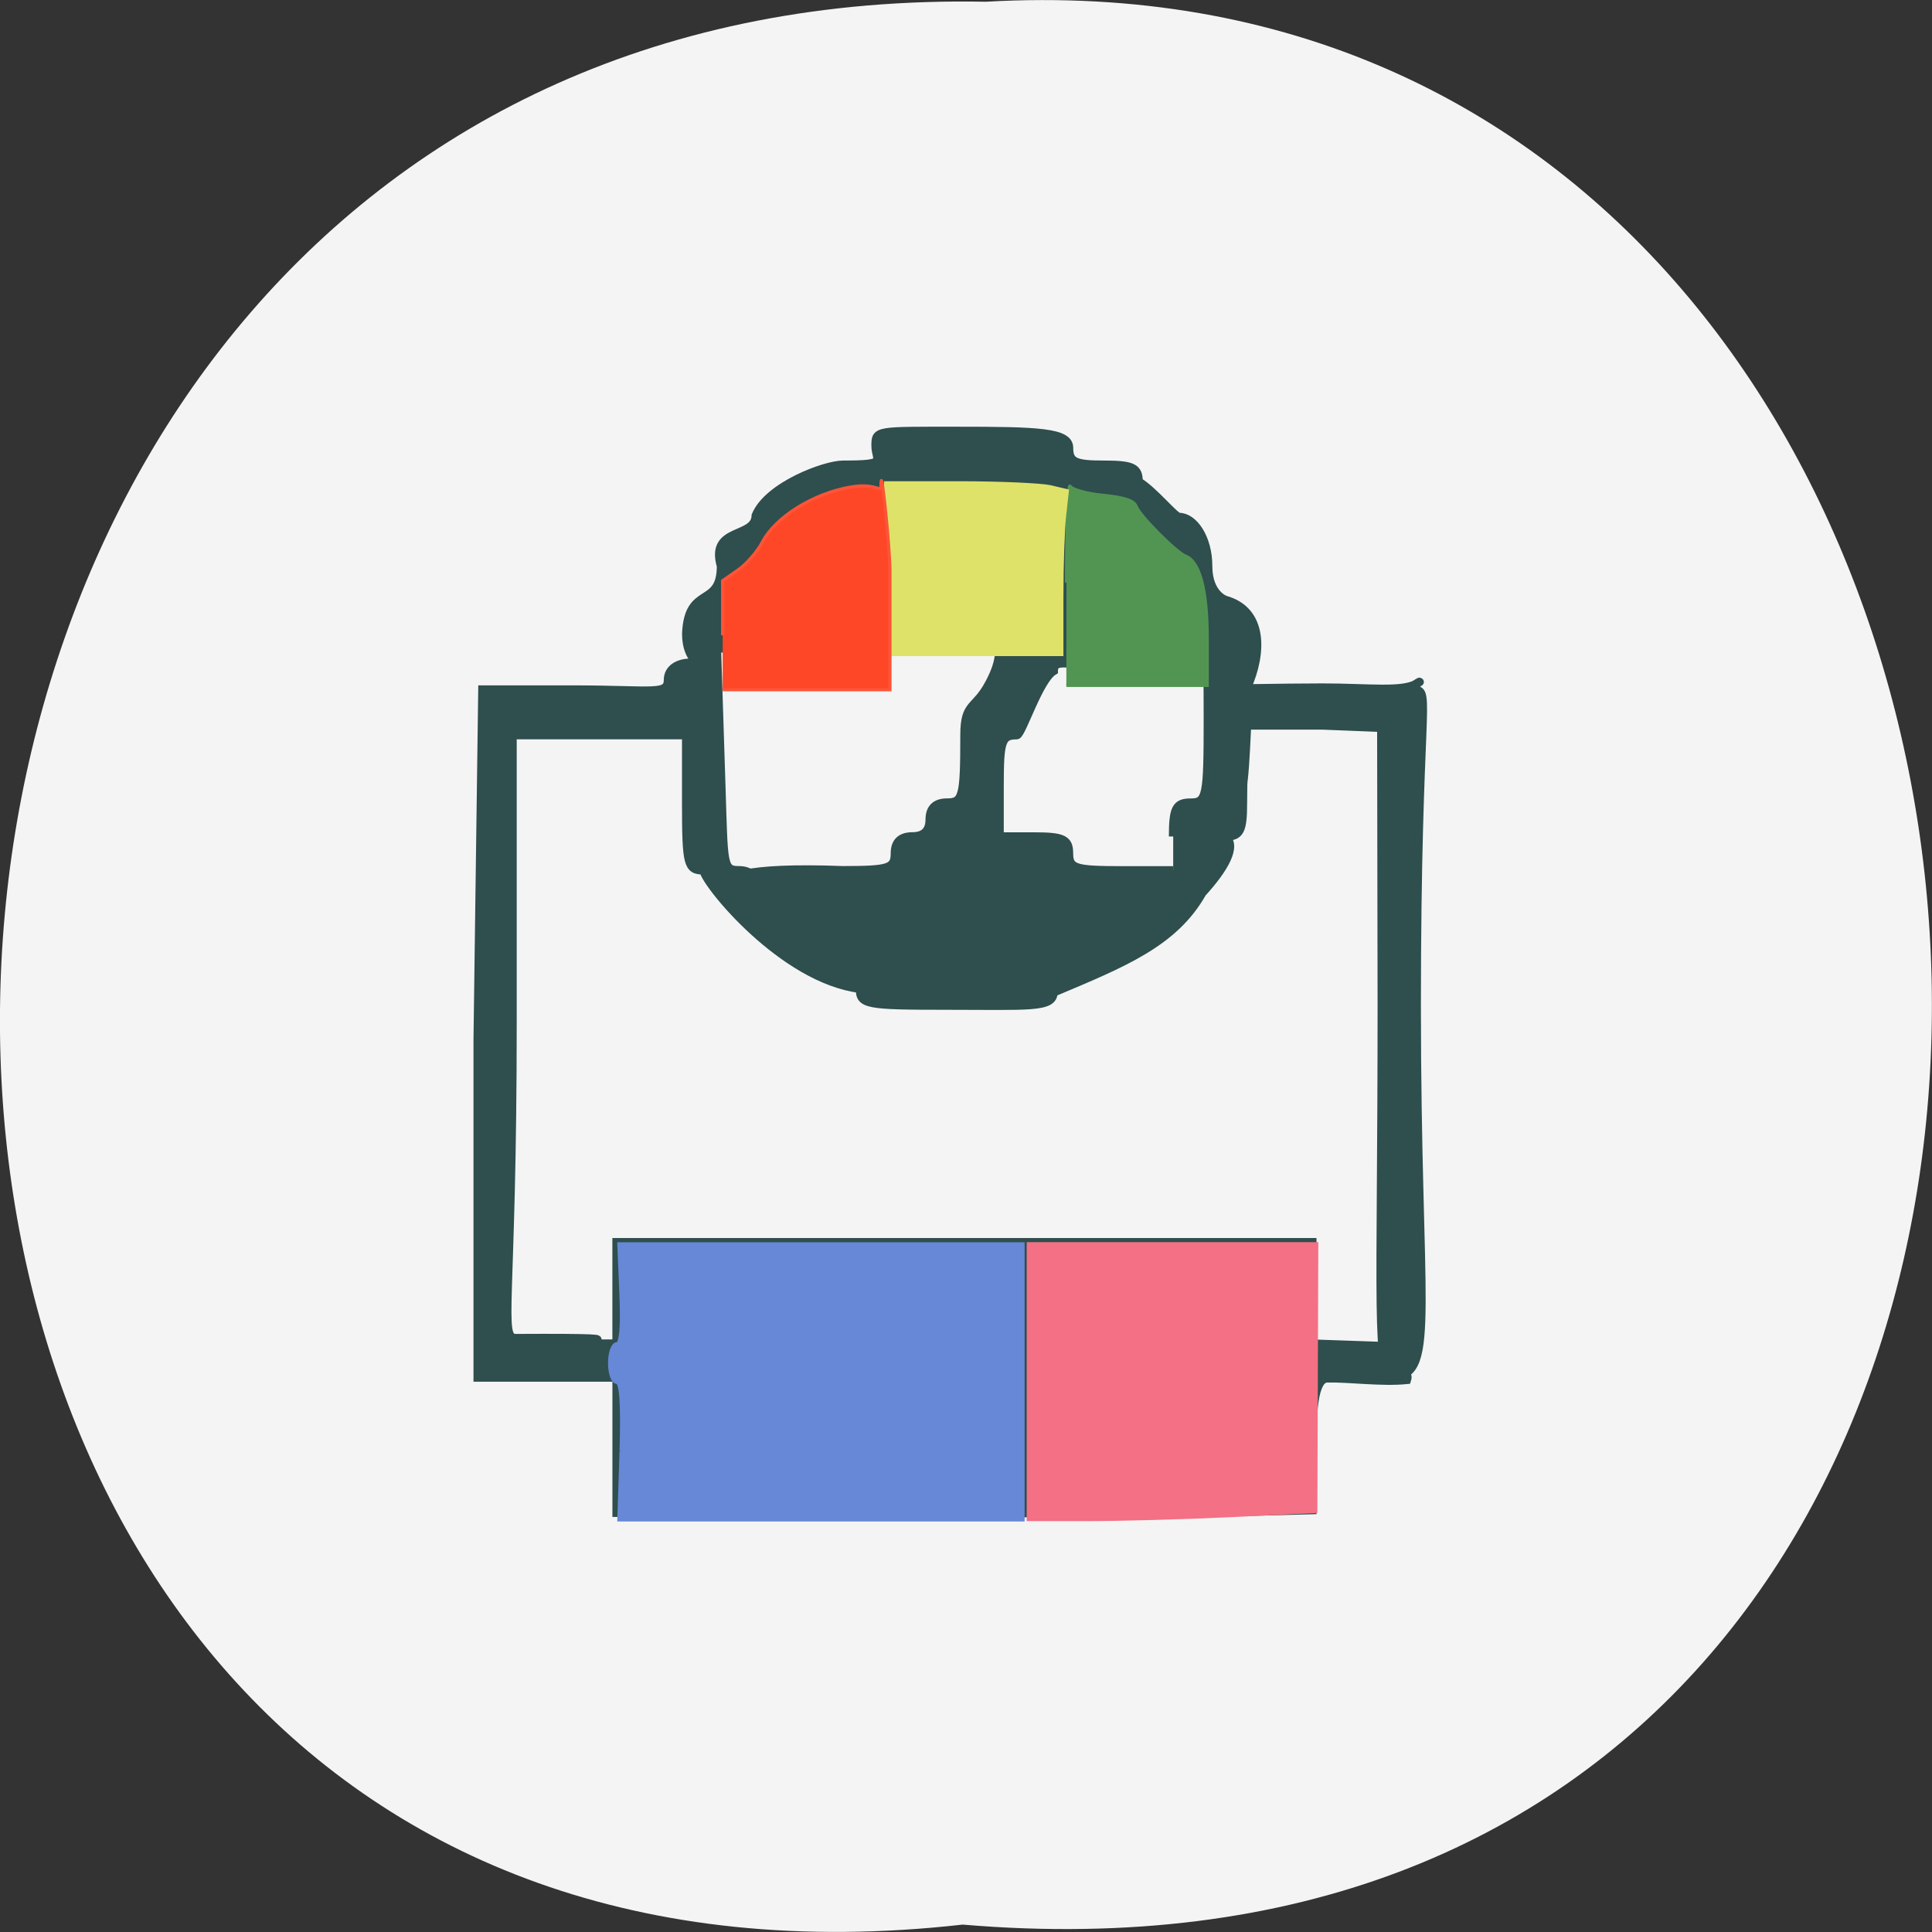 <svg xmlns="http://www.w3.org/2000/svg" viewBox="0 0 48 48"><rect x="0" y="0" width="48" height="48" fill="#333333" stroke="none"/><path d="m 23.918 47.816 c -32.21 3.637 -31.762 -48.39 0.574 -47.773 c 30.07 -1.715 32.785 50.609 -0.574 47.773" fill="#f4f4f4"/><path d="m 97.25 172.03 h -15.987 v -39.985 l 0.543 -41.4 h 10.266 c 9.324 0 11.08 0.708 11.08 -1.155 c 0 -1.341 1.213 -2.01 2.535 -2.01 c 1.666 0 -0.435 -0.093 -0.435 -3.427 c 0.217 -5.848 3.983 -2.998 4 -8.01 c -1.322 -4.693 3.947 -3.222 4 -5.997 c 1.412 -3.52 7.985 -5.997 9.994 -5.997 c 5.341 0 3.784 -0.447 3.784 -2.235 c 0 -1.862 0.018 -1.769 9.342 -1.769 c 9.342 0 12.873 0.13 12.873 1.993 c 0 1.676 0.67 2.01 4 2.01 c 3.331 0 4 0.335 4 1.993 c 1.702 1.024 4.11 4.134 4.671 4.19 c 1.666 0 3.331 2.477 3.331 5.811 c 0 3.334 1.992 4 1.992 4 c 4.4 1.266 4.255 6.276 2.48 10.373 c -1.72 0.186 3.35 0 8.691 0 c 5.323 0 9.234 0.559 10.918 -0.503 c 1.104 -0.689 -1.666 0.782 -0.326 0.782 c 1.974 0 0.235 2.01 0.235 37.34 c 0 35.33 2.299 43.561 -2.535 43.859 c -2.227 0.13 -1.448 -8.53 -1.448 -43.859 l -0.054 -32.871 l -6.79 -0.279 h -8.691 c -0.416 9.237 -0.453 4.47 -0.471 9.144 c 0 3.334 -0.326 4 -2.01 4 c 1.376 1.136 -0.127 3.799 -2.68 6.686 c -3.241 5.885 -9.02 8.269 -17.11 11.77 c 0 1.862 -2.879 1.546 -12.203 1.546 c -9.342 0 -10.01 -0.13 -10.01 -1.993 c -8.854 -1.117 -17.743 -12.348 -17.997 -14.01 c -1.829 0 -1.992 -0.67 -1.992 -8.01 v -7.99 h -20.01 v 33.988 c 0 33.34 -1.593 37.36 0.38 37.36 c 19.17 -0.112 2.1 0.633 7.622 0.652 h 4 c 0 -4 0 -8.01 0 -11.994 h 79.99 v 11.994 l 7.803 0.279 c 3.331 0.112 0.453 1.732 0.453 3.39 c 0 1.341 3.15 -1.062 2.625 0.615 c -2.843 0.298 -6.663 -0.242 -9.143 -0.186 c -1.666 0 -1.738 4.563 -1.738 7.896 v 7.692 c -28.444 0.782 -17.16 0.298 -23.99 0.317 c -22.885 0.13 -30.09 0 -42 0 h -13.996 c 0 -5.326 0 -10.671 0 -15.998 m 26 -60.01 c 5.341 0 6.01 -0.223 6.01 -2.01 c 0 -1.322 0.67 -1.993 1.992 -1.993 c 1.34 0 2.01 -0.67 2.01 -1.993 c 0 -1.341 0.67 -2.01 1.992 -2.01 c 1.829 0 2.01 -0.67 2.01 -7.99 c 0 -3.93 1.267 -2.998 2.879 -6.183 c 0.616 -1.211 1.123 -2.496 1.123 -3.818 c 0 -1.844 -0.67 -2.01 -8 -2.01 c -7.333 0 -8 0.168 -8 2.01 c 0 1.658 -0.67 1.993 -4 1.993 c -3.331 0 -7.55 -2.272 -7.55 -0.596 c 0 1.658 3.386 -1.658 0.054 -1.658 h -5.02 l 0.507 16.259 c 0.29 9.331 0.145 10 2.01 10 c 1.322 0 1.992 0.67 1.992 1.993 c 1.304 3.576 -13.489 -2.905 10.01 -1.993 m 37.985 -4 c 0 -3.334 0.344 -4 2.01 -4 c 1.865 0 1.992 -0.67 1.992 -10 c 0 -9.331 -0.127 -10 -1.992 -10 c -1.34 0 -2.01 0.67 -2.01 2.01 c 0 1.769 -0.67 1.993 -5.993 1.993 c -5.341 0 -7.767 -1.36 -7.767 0.41 c -1.702 1.024 -3.675 7.543 -4.237 7.599 c -1.774 0 -1.992 0.67 -1.992 5.997 v 5.997 h 4 c 3.331 0 3.983 0.335 3.983 1.993 c 0 1.788 0.67 2.01 6.01 2.01 h 5.993" transform="matrix(0.216 0 0 0.21 -5.681 -1.903)" fill="#2f4e4e" stroke="#2f4e4e"/><g transform="scale(0.188)"><g stroke-width="0.557"><path d="m 82.15 191.69 c 0.188 -6.167 -0.021 -9.08 -0.625 -9.08 c -0.5 0 -0.896 -1.104 -0.896 -2.479 c 0 -1.354 0.396 -2.479 0.896 -2.479 c 0.583 0 0.792 -2.271 0.604 -6.604 l -0.271 -6.604 h 53.27 v 36.35 h -53.27 l 0.292 -9.08" fill="#6788d6" stroke="#6788d6"/><path d="m 135.96 182.6 v -18.17 h 37.979 l -0.125 35.25 l -11.208 0.542 c -6.188 0.292 -14.688 0.521 -18.938 0.521 h -7.708 v -18.17" fill="#f47084" stroke="#f47084"/></g><path d="m 140.94 77 c 0 -7.458 0.208 -13.188 0.479 -12.75 c 0.25 0.458 2.229 1 4.396 1.208 c 2.854 0.292 4.04 0.708 4.333 1.458 c 0.458 1.25 5.25 6.06 6.542 6.583 c 1.875 0.729 2.854 4.521 2.854 10.958 v 6.125 h -18.625" fill="#529553" stroke="#529553" stroke-width="0.411"/><path d="m 117 75.15 v -11.375 h 9.771 c 5.375 0 10.792 0.25 12.04 0.521 l 2.271 0.542 l -0.354 3.208 c -0.208 1.792 -0.375 6.667 -0.375 10.854 v 7.625 h -23.333 v -11.375" fill="#dee268" stroke="#dee268" stroke-width="0.359"/><path d="m 95.5 83.958 v -7.208 l 2 -1.396 c 1.125 -0.771 2.583 -2.438 3.25 -3.708 c 1.729 -3.313 6.708 -6.417 11.625 -7.271 c 3.938 -0.688 4.063 1.229 4.063 -0.667 c 0.083 -1.792 1.167 8.854 1.167 11.729 v 15.708 h -22.1" fill="#fd4726" stroke="#fd5438" stroke-width="0.425"/></g></svg>